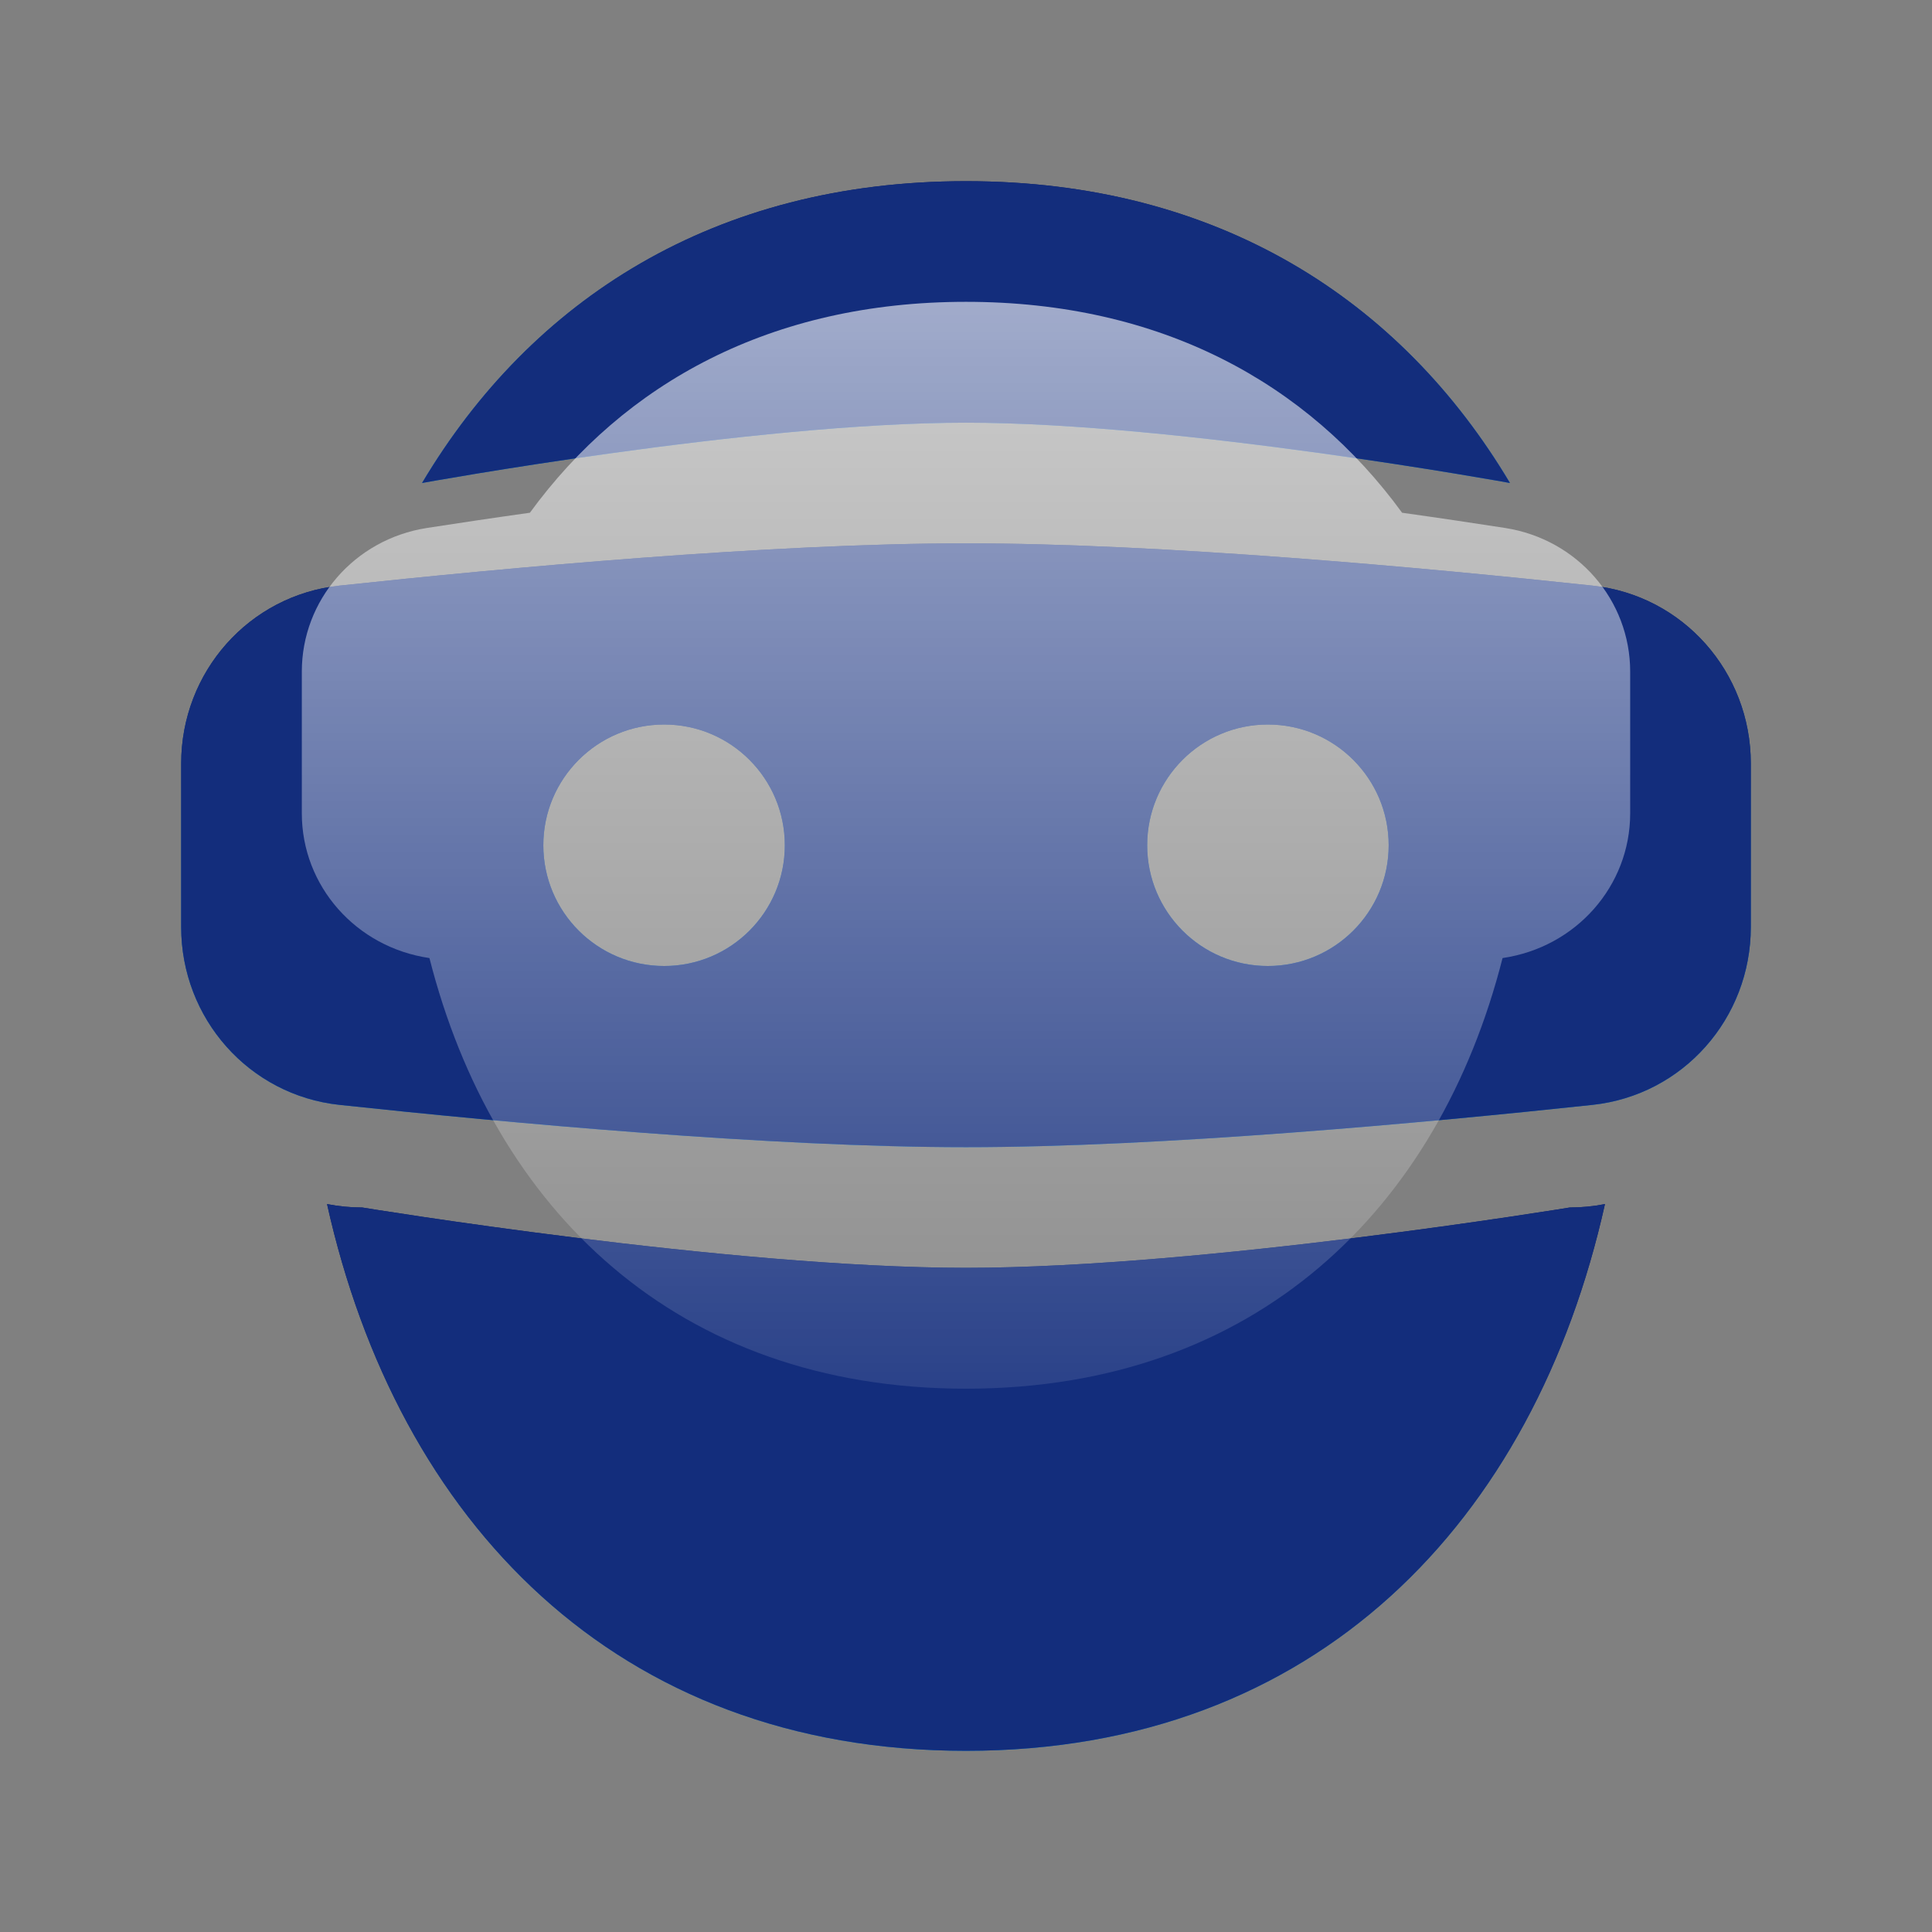 <svg width="18" height="18" viewBox="0 0 18 18" fill="none" xmlns="http://www.w3.org/2000/svg">
<rect x="0" y="0" width="18" height="18" fill="#808080" stroke="none"/>
<path d="M14.953 11.218C14.847 11.239 14.737 11.25 14.625 11.25C14.625 11.25 11.208 11.812 9 11.812C6.792 11.812 3.375 11.25 3.375 11.25C3.263 11.25 3.153 11.239 3.047 11.218C3.705 14.172 5.735 16.312 9 16.312C12.265 16.312 14.295 14.172 14.953 11.218Z" fill="url(#paint0_linear_51866_35657)"/>
<path d="M14.953 11.218C14.847 11.239 14.737 11.25 14.625 11.25C14.625 11.25 11.208 11.812 9 11.812C6.792 11.812 3.375 11.25 3.375 11.25C3.263 11.25 3.153 11.239 3.047 11.218C3.705 14.172 5.735 16.312 9 16.312C12.265 16.312 14.295 14.172 14.953 11.218Z" fill="#132D7C"/>
<path d="M14.068 4.5C14.068 4.5 10.991 3.938 9 3.938C7.009 3.938 3.932 4.5 3.932 4.5C4.952 2.788 6.659 1.688 9 1.688C11.341 1.688 13.048 2.788 14.068 4.5Z" fill="url(#paint1_linear_51866_35657)"/>
<path d="M14.068 4.5C14.068 4.5 10.991 3.938 9 3.938C7.009 3.938 3.932 4.5 3.932 4.5C4.952 2.788 6.659 1.688 9 1.688C11.341 1.688 13.048 2.788 14.068 4.5Z" fill="#132D7C"/>
<path fill-rule="evenodd" clip-rule="evenodd" d="M3.164 5.456C2.319 5.546 1.688 6.262 1.688 7.113V8.637C1.688 9.488 2.319 10.204 3.164 10.294C4.715 10.46 7.178 10.688 9 10.688C10.822 10.688 13.285 10.46 14.836 10.294C15.681 10.204 16.312 9.488 16.312 8.637V7.113C16.312 6.262 15.681 5.546 14.836 5.456C13.285 5.29 10.822 5.062 9 5.062C7.178 5.062 4.715 5.29 3.164 5.456ZM7.312 7.875C7.312 8.496 6.809 9 6.188 9C5.566 9 5.062 8.496 5.062 7.875C5.062 7.254 5.566 6.75 6.188 6.75C6.809 6.75 7.312 7.254 7.312 7.875ZM12.938 7.875C12.938 8.496 12.434 9 11.812 9C11.191 9 10.688 8.496 10.688 7.875C10.688 7.254 11.191 6.75 11.812 6.75C12.434 6.75 12.938 7.254 12.938 7.875Z" fill="url(#paint2_linear_51866_35657)"/>
<path fill-rule="evenodd" clip-rule="evenodd" d="M3.164 5.456C2.319 5.546 1.688 6.262 1.688 7.113V8.637C1.688 9.488 2.319 10.204 3.164 10.294C4.715 10.46 7.178 10.688 9 10.688C10.822 10.688 13.285 10.46 14.836 10.294C15.681 10.204 16.312 9.488 16.312 8.637V7.113C16.312 6.262 15.681 5.546 14.836 5.456C13.285 5.29 10.822 5.062 9 5.062C7.178 5.062 4.715 5.29 3.164 5.456ZM7.312 7.875C7.312 8.496 6.809 9 6.188 9C5.566 9 5.062 8.496 5.062 7.875C5.062 7.254 5.566 6.75 6.188 6.75C6.809 6.75 7.312 7.254 7.312 7.875ZM12.938 7.875C12.938 8.496 12.434 9 11.812 9C11.191 9 10.688 8.496 10.688 7.875C10.688 7.254 11.191 6.75 11.812 6.75C12.434 6.75 12.938 7.254 12.938 7.875Z" fill="#132D7C"/>
<path d="M4.937 4.777C5.817 3.57 7.183 2.812 9 2.812C10.818 2.812 12.183 3.57 13.063 4.777C13.413 4.826 13.738 4.875 14.023 4.919C14.7 5.025 15.188 5.594 15.188 6.257V7.578C15.188 8.254 14.684 8.826 13.999 8.926C13.405 11.262 11.703 12.938 9 12.938C6.297 12.938 4.595 11.262 4.001 8.926C3.316 8.826 2.812 8.254 2.812 7.578V6.257C2.812 5.594 3.3 5.025 3.977 4.919C4.262 4.875 4.587 4.826 4.937 4.777Z" fill="url(#paint3_linear_51866_35657)"/>
<defs>
<linearGradient id="paint0_linear_51866_35657" x1="9" y1="11.218" x2="9" y2="16.312" gradientUnits="userSpaceOnUse">
<stop stop-color="#0F215C"/>
<stop offset="1" stop-color="#007BD1"/>
</linearGradient>
<linearGradient id="paint1_linear_51866_35657" x1="9" y1="1.688" x2="9" y2="4.5" gradientUnits="userSpaceOnUse">
<stop stop-color="#0F215C"/>
<stop offset="1" stop-color="#007BD1"/>
</linearGradient>
<linearGradient id="paint2_linear_51866_35657" x1="9" y1="5.062" x2="9" y2="10.688" gradientUnits="userSpaceOnUse">
<stop stop-color="#0F215C"/>
<stop offset="1" stop-color="#007BD1"/>
</linearGradient>
<linearGradient id="paint3_linear_51866_35657" x1="9" y1="2.812" x2="9" y2="12.938" gradientUnits="userSpaceOnUse">
<stop stop-color="white" stop-opacity="0.6"/>
<stop offset="1" stop-color="white" stop-opacity="0.1"/>
</linearGradient>
</defs>
</svg>
